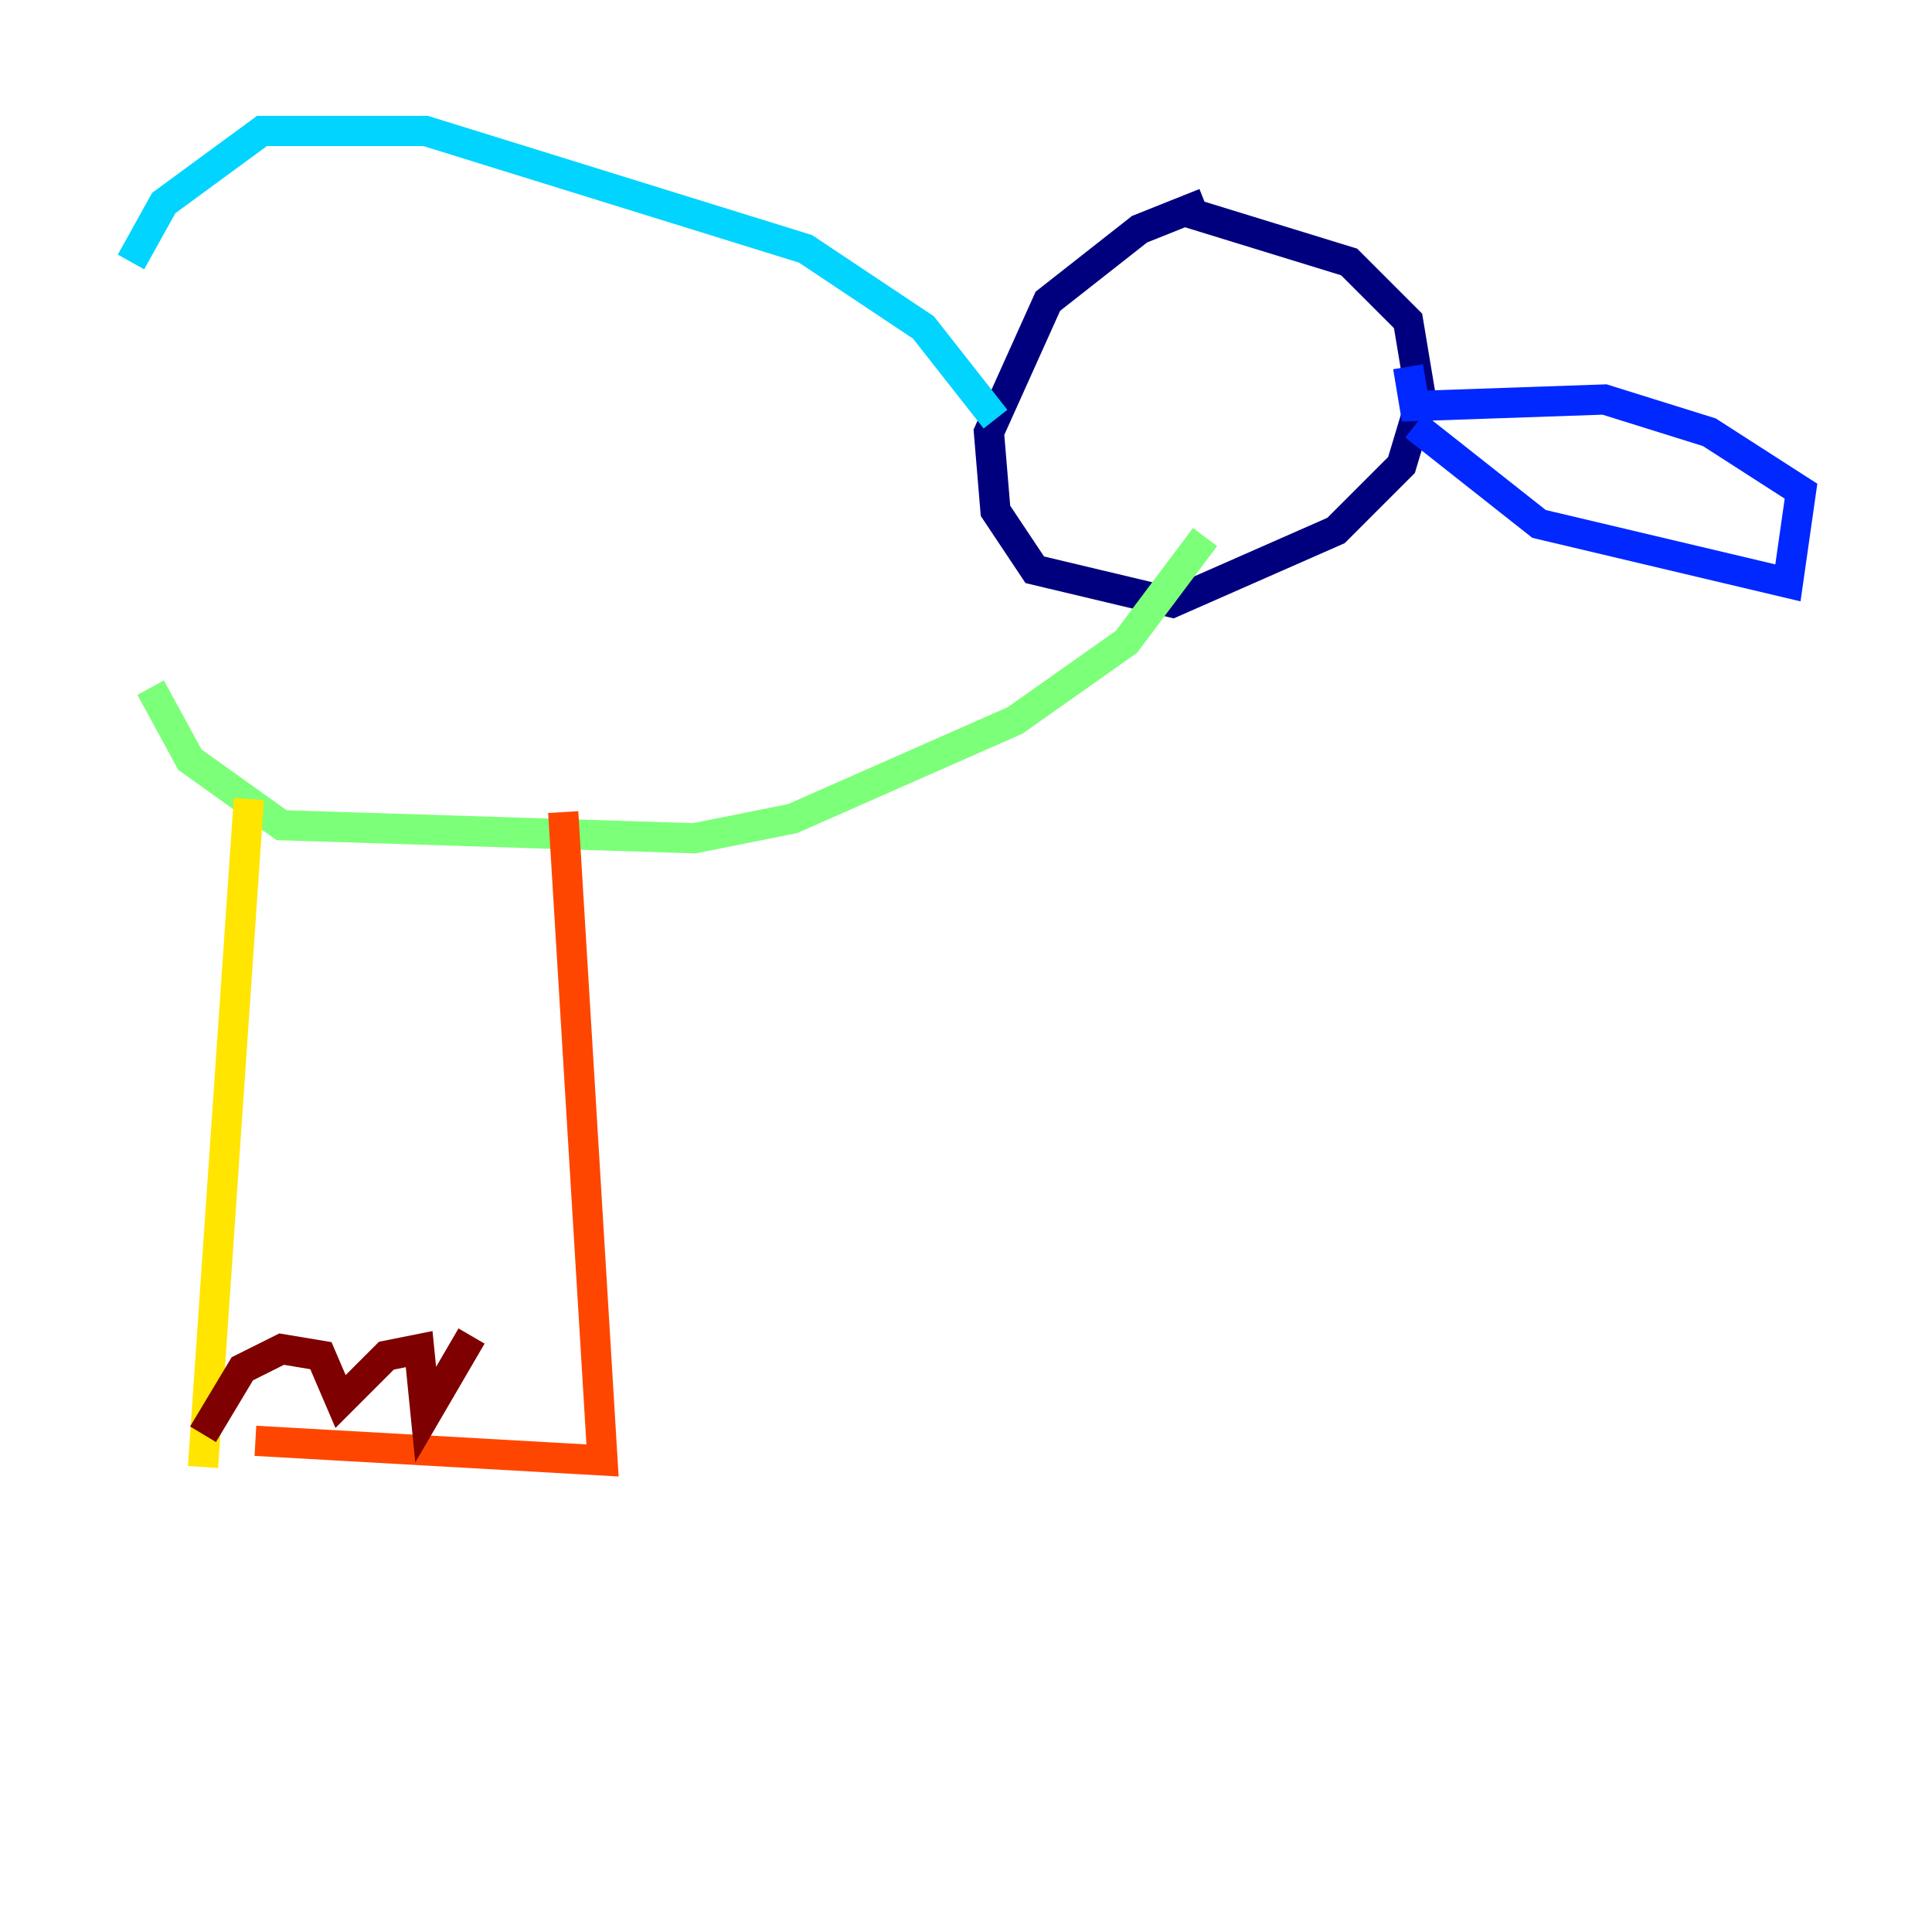 <?xml version="1.0" encoding="utf-8" ?>
<svg baseProfile="tiny" height="128" version="1.2" viewBox="0,0,128,128" width="128" xmlns="http://www.w3.org/2000/svg" xmlns:ev="http://www.w3.org/2001/xml-events" xmlns:xlink="http://www.w3.org/1999/xlink"><defs /><polyline fill="none" points="79.837,13.451 75.498,15.186 69.424,19.959 65.519,28.637 65.953,33.844 68.556,37.749 77.668,39.919 88.515,35.146 92.854,30.807 94.156,26.468 93.288,21.261 89.383,17.356 78.102,13.885" stroke="#00007f" stroke-width="2" /><polyline fill="none" points="93.288,24.298 93.722,26.902 106.305,26.468 113.248,28.637 119.322,32.542 118.454,38.617 101.966,34.712 93.722,28.203" stroke="#0028ff" stroke-width="2" /><polyline fill="none" points="65.953,27.77 61.18,21.695 53.37,16.488 28.203,8.678 17.356,8.678 10.848,13.451 8.678,17.356" stroke="#00d4ff" stroke-width="2" /><polyline fill="none" points="9.98,45.559 12.583,50.332 18.658,54.671 45.993,55.539 52.502,54.237 67.254,47.729 74.63,42.522 79.837,35.58" stroke="#7cff79" stroke-width="2" /><polyline fill="none" points="16.488,52.936 13.451,97.193" stroke="#ffe500" stroke-width="2" /><polyline fill="none" points="16.922,95.458 39.919,96.759 37.315,53.803" stroke="#ff4600" stroke-width="2" /><polyline fill="none" points="13.451,95.024 16.054,90.685 18.658,89.383 21.261,89.817 22.563,92.854 25.6,89.817 27.77,89.383 28.203,93.722 31.241,88.515" stroke="#7f0000" stroke-width="2" /></svg>